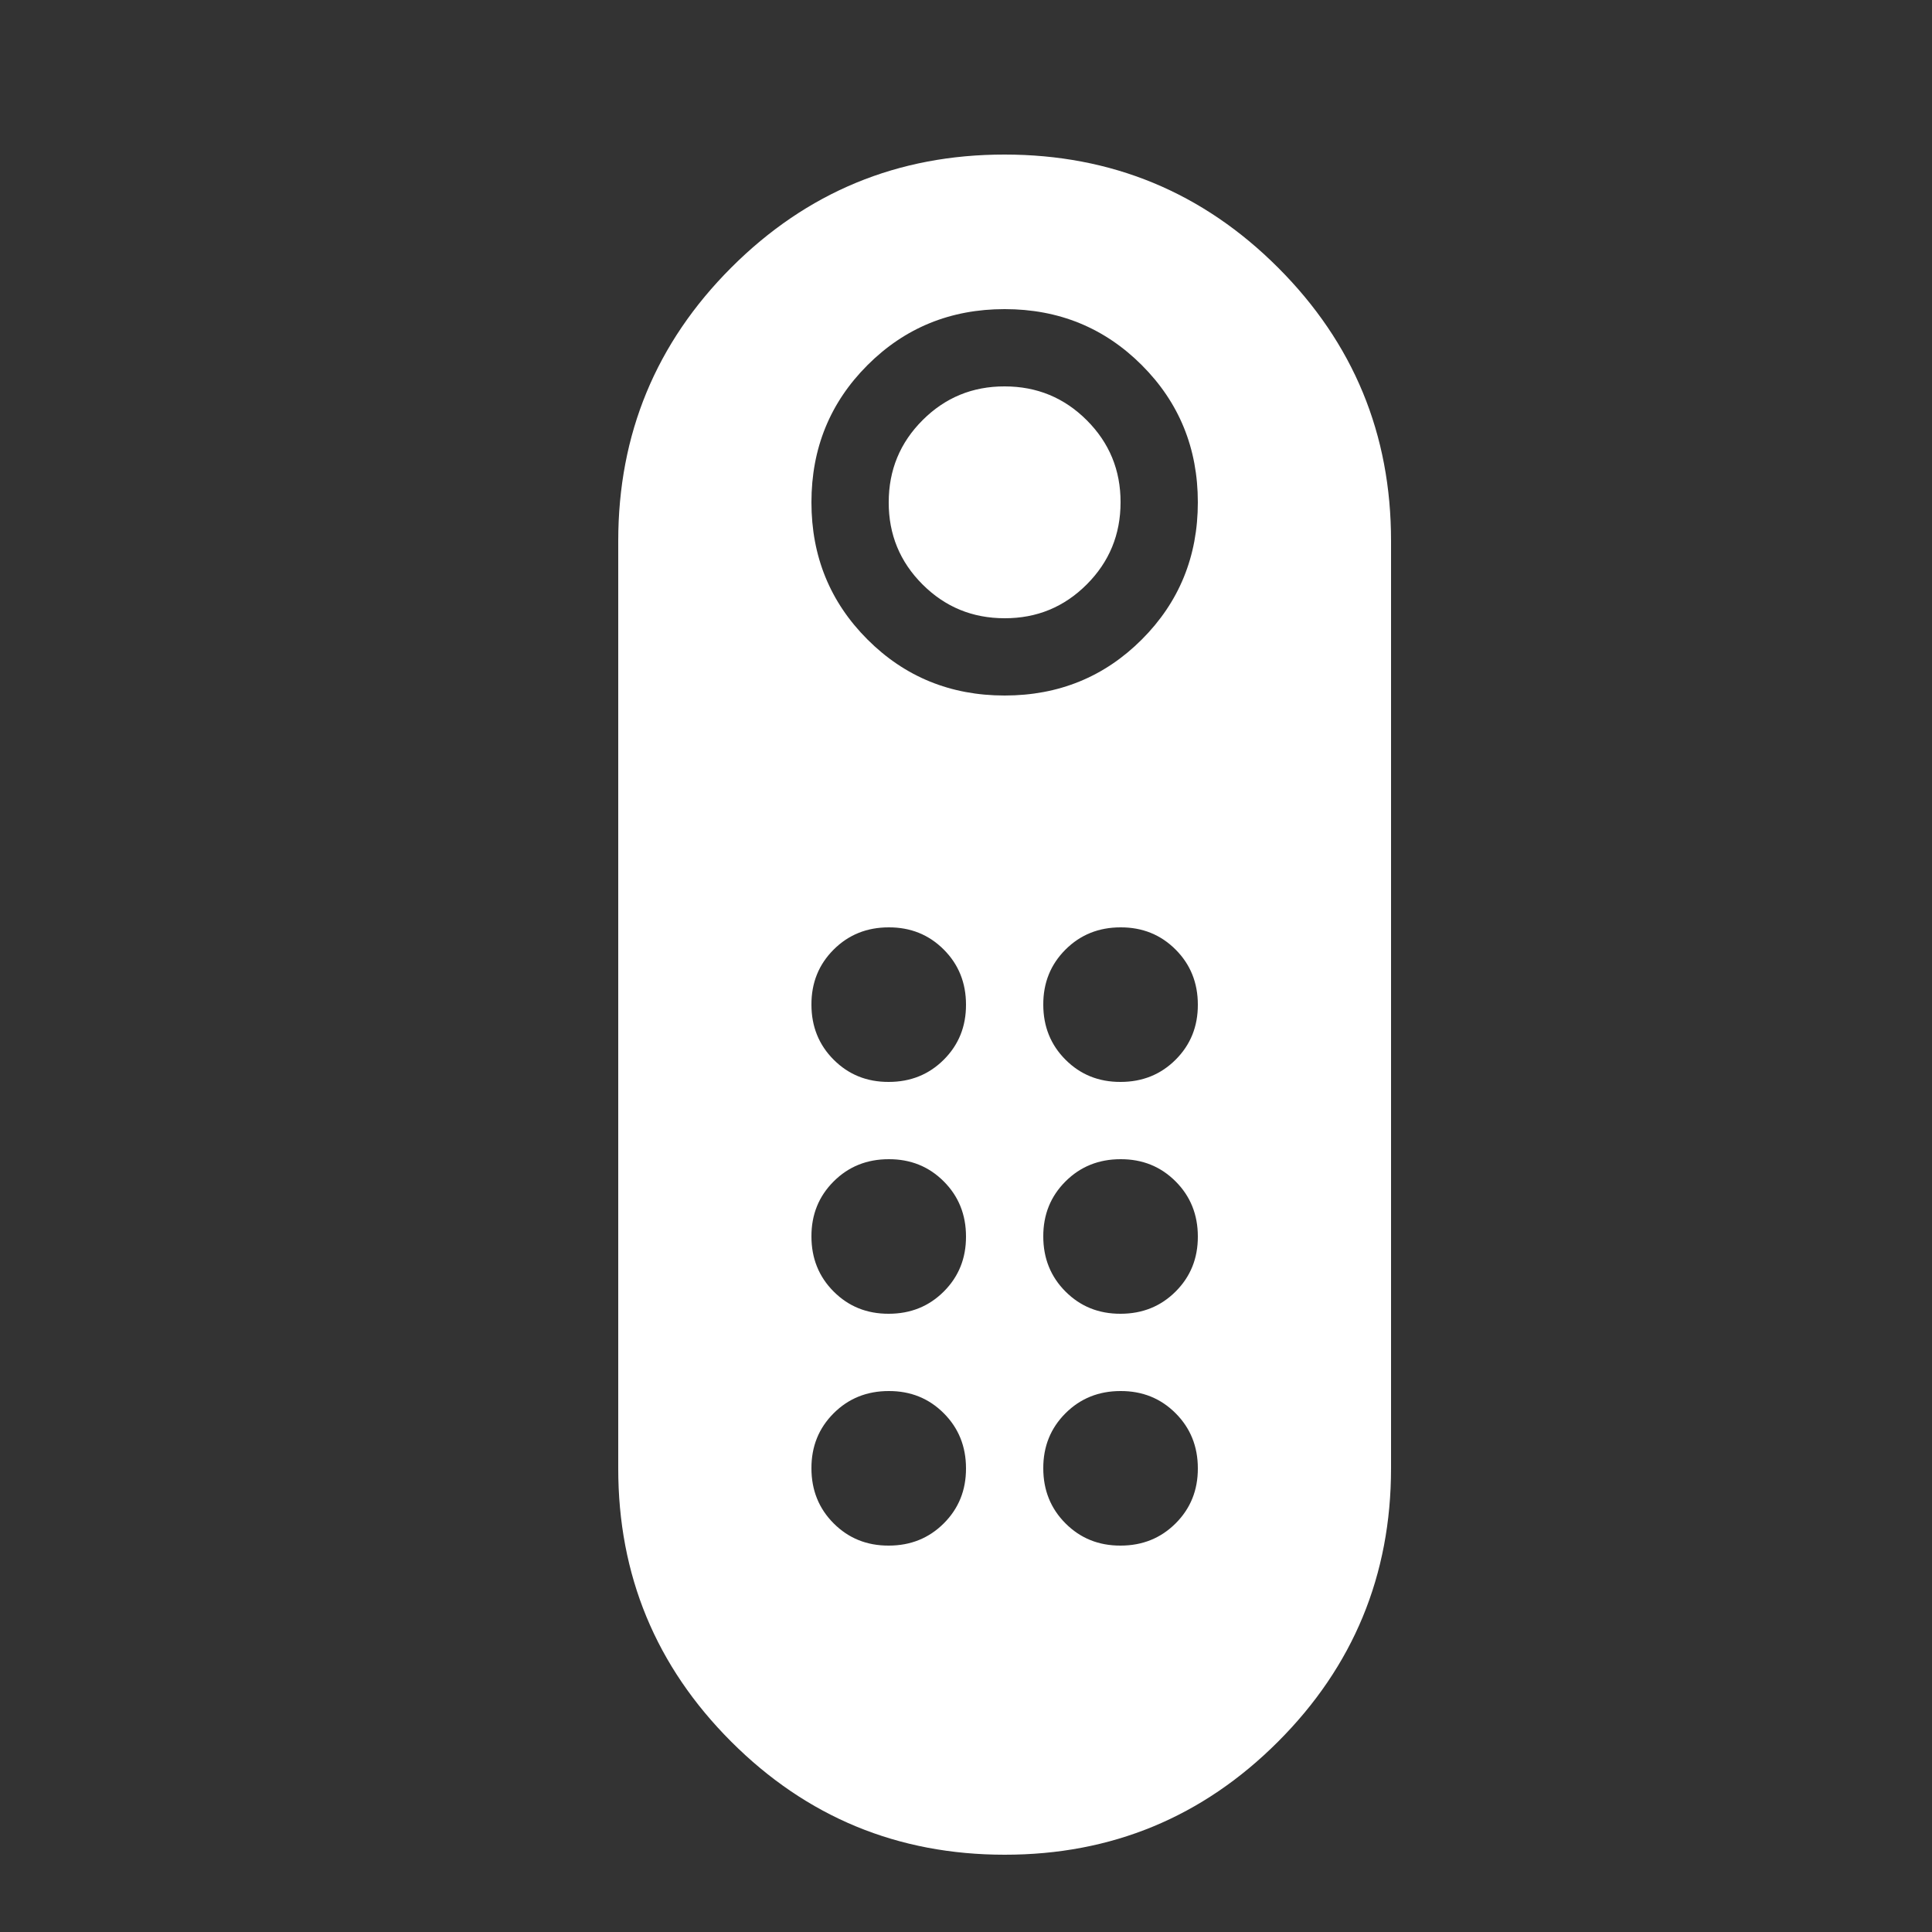 <svg width="32" height="32" viewBox="3 3 25 25" fill="none" xmlns="http://www.w3.org/2000/svg">
<rect x="3" y="3" width="25" height="25" fill="#333333" stroke="none"/>
<path d="M16 11C15.583 11 15.229 10.854 14.937 10.562C14.645 10.27 14.499 9.916 14.5 9.5C14.5 9.083 14.646 8.729 14.938 8.437C15.23 8.145 15.584 7.999 16 8C16.417 8 16.771 8.146 17.063 8.438C17.355 8.73 17.501 9.084 17.5 9.5C17.5 9.917 17.354 10.271 17.062 10.563C16.77 10.855 16.416 11.001 16 11ZM16 27C14.617 27 13.437 26.512 12.462 25.537C11.487 24.562 10.999 23.383 11 22V10C11 8.617 11.488 7.437 12.463 6.462C13.438 5.487 14.617 4.999 16 5C17.383 5 18.563 5.488 19.538 6.463C20.513 7.438 21.001 8.617 21 10V22C21 23.383 20.512 24.563 19.537 25.538C18.562 26.513 17.383 27.001 16 27ZM16 12C16.7 12 17.292 11.758 17.775 11.275C18.258 10.792 18.5 10.2 18.5 9.5C18.5 8.8 18.258 8.208 17.775 7.725C17.292 7.242 16.7 7 16 7C15.3 7 14.708 7.242 14.225 7.725C13.742 8.208 13.5 8.8 13.5 9.5C13.5 10.2 13.742 10.792 14.225 11.275C14.708 11.758 15.3 12 16 12ZM14.5 20C14.783 20 15.021 19.904 15.213 19.712C15.405 19.52 15.501 19.283 15.5 19C15.5 18.717 15.404 18.479 15.212 18.287C15.02 18.095 14.783 17.999 14.5 18C14.217 18 13.979 18.096 13.787 18.288C13.595 18.48 13.499 18.717 13.5 19C13.5 19.283 13.596 19.521 13.788 19.713C13.98 19.905 14.217 20.001 14.5 20ZM14.5 17C14.783 17 15.021 16.904 15.213 16.712C15.405 16.52 15.501 16.283 15.5 16C15.5 15.717 15.404 15.479 15.212 15.287C15.02 15.095 14.783 14.999 14.5 15C14.217 15 13.979 15.096 13.787 15.288C13.595 15.48 13.499 15.717 13.5 16C13.5 16.283 13.596 16.521 13.788 16.713C13.98 16.905 14.217 17.001 14.5 17ZM17.5 17C17.783 17 18.021 16.904 18.213 16.712C18.405 16.52 18.501 16.283 18.5 16C18.5 15.717 18.404 15.479 18.212 15.287C18.02 15.095 17.783 14.999 17.5 15C17.217 15 16.979 15.096 16.787 15.288C16.595 15.48 16.499 15.717 16.5 16C16.5 16.283 16.596 16.521 16.788 16.713C16.98 16.905 17.217 17.001 17.5 17ZM17.5 20C17.783 20 18.021 19.904 18.213 19.712C18.405 19.52 18.501 19.283 18.5 19C18.5 18.717 18.404 18.479 18.212 18.287C18.02 18.095 17.783 17.999 17.5 18C17.217 18 16.979 18.096 16.787 18.288C16.595 18.48 16.499 18.717 16.5 19C16.5 19.283 16.596 19.521 16.788 19.713C16.98 19.905 17.217 20.001 17.5 20ZM14.5 23C14.783 23 15.021 22.904 15.213 22.712C15.405 22.52 15.501 22.283 15.5 22C15.5 21.717 15.404 21.479 15.212 21.287C15.02 21.095 14.783 20.999 14.5 21C14.217 21 13.979 21.096 13.787 21.288C13.595 21.48 13.499 21.717 13.5 22C13.5 22.283 13.596 22.521 13.788 22.713C13.98 22.905 14.217 23.001 14.5 23ZM17.5 23C17.783 23 18.021 22.904 18.213 22.712C18.405 22.52 18.501 22.283 18.5 22C18.5 21.717 18.404 21.479 18.212 21.287C18.02 21.095 17.783 20.999 17.5 21C17.217 21 16.979 21.096 16.787 21.288C16.595 21.48 16.499 21.717 16.5 22C16.5 22.283 16.596 22.521 16.788 22.713C16.98 22.905 17.217 23.001 17.5 23Z" fill="white"/>
</svg>
